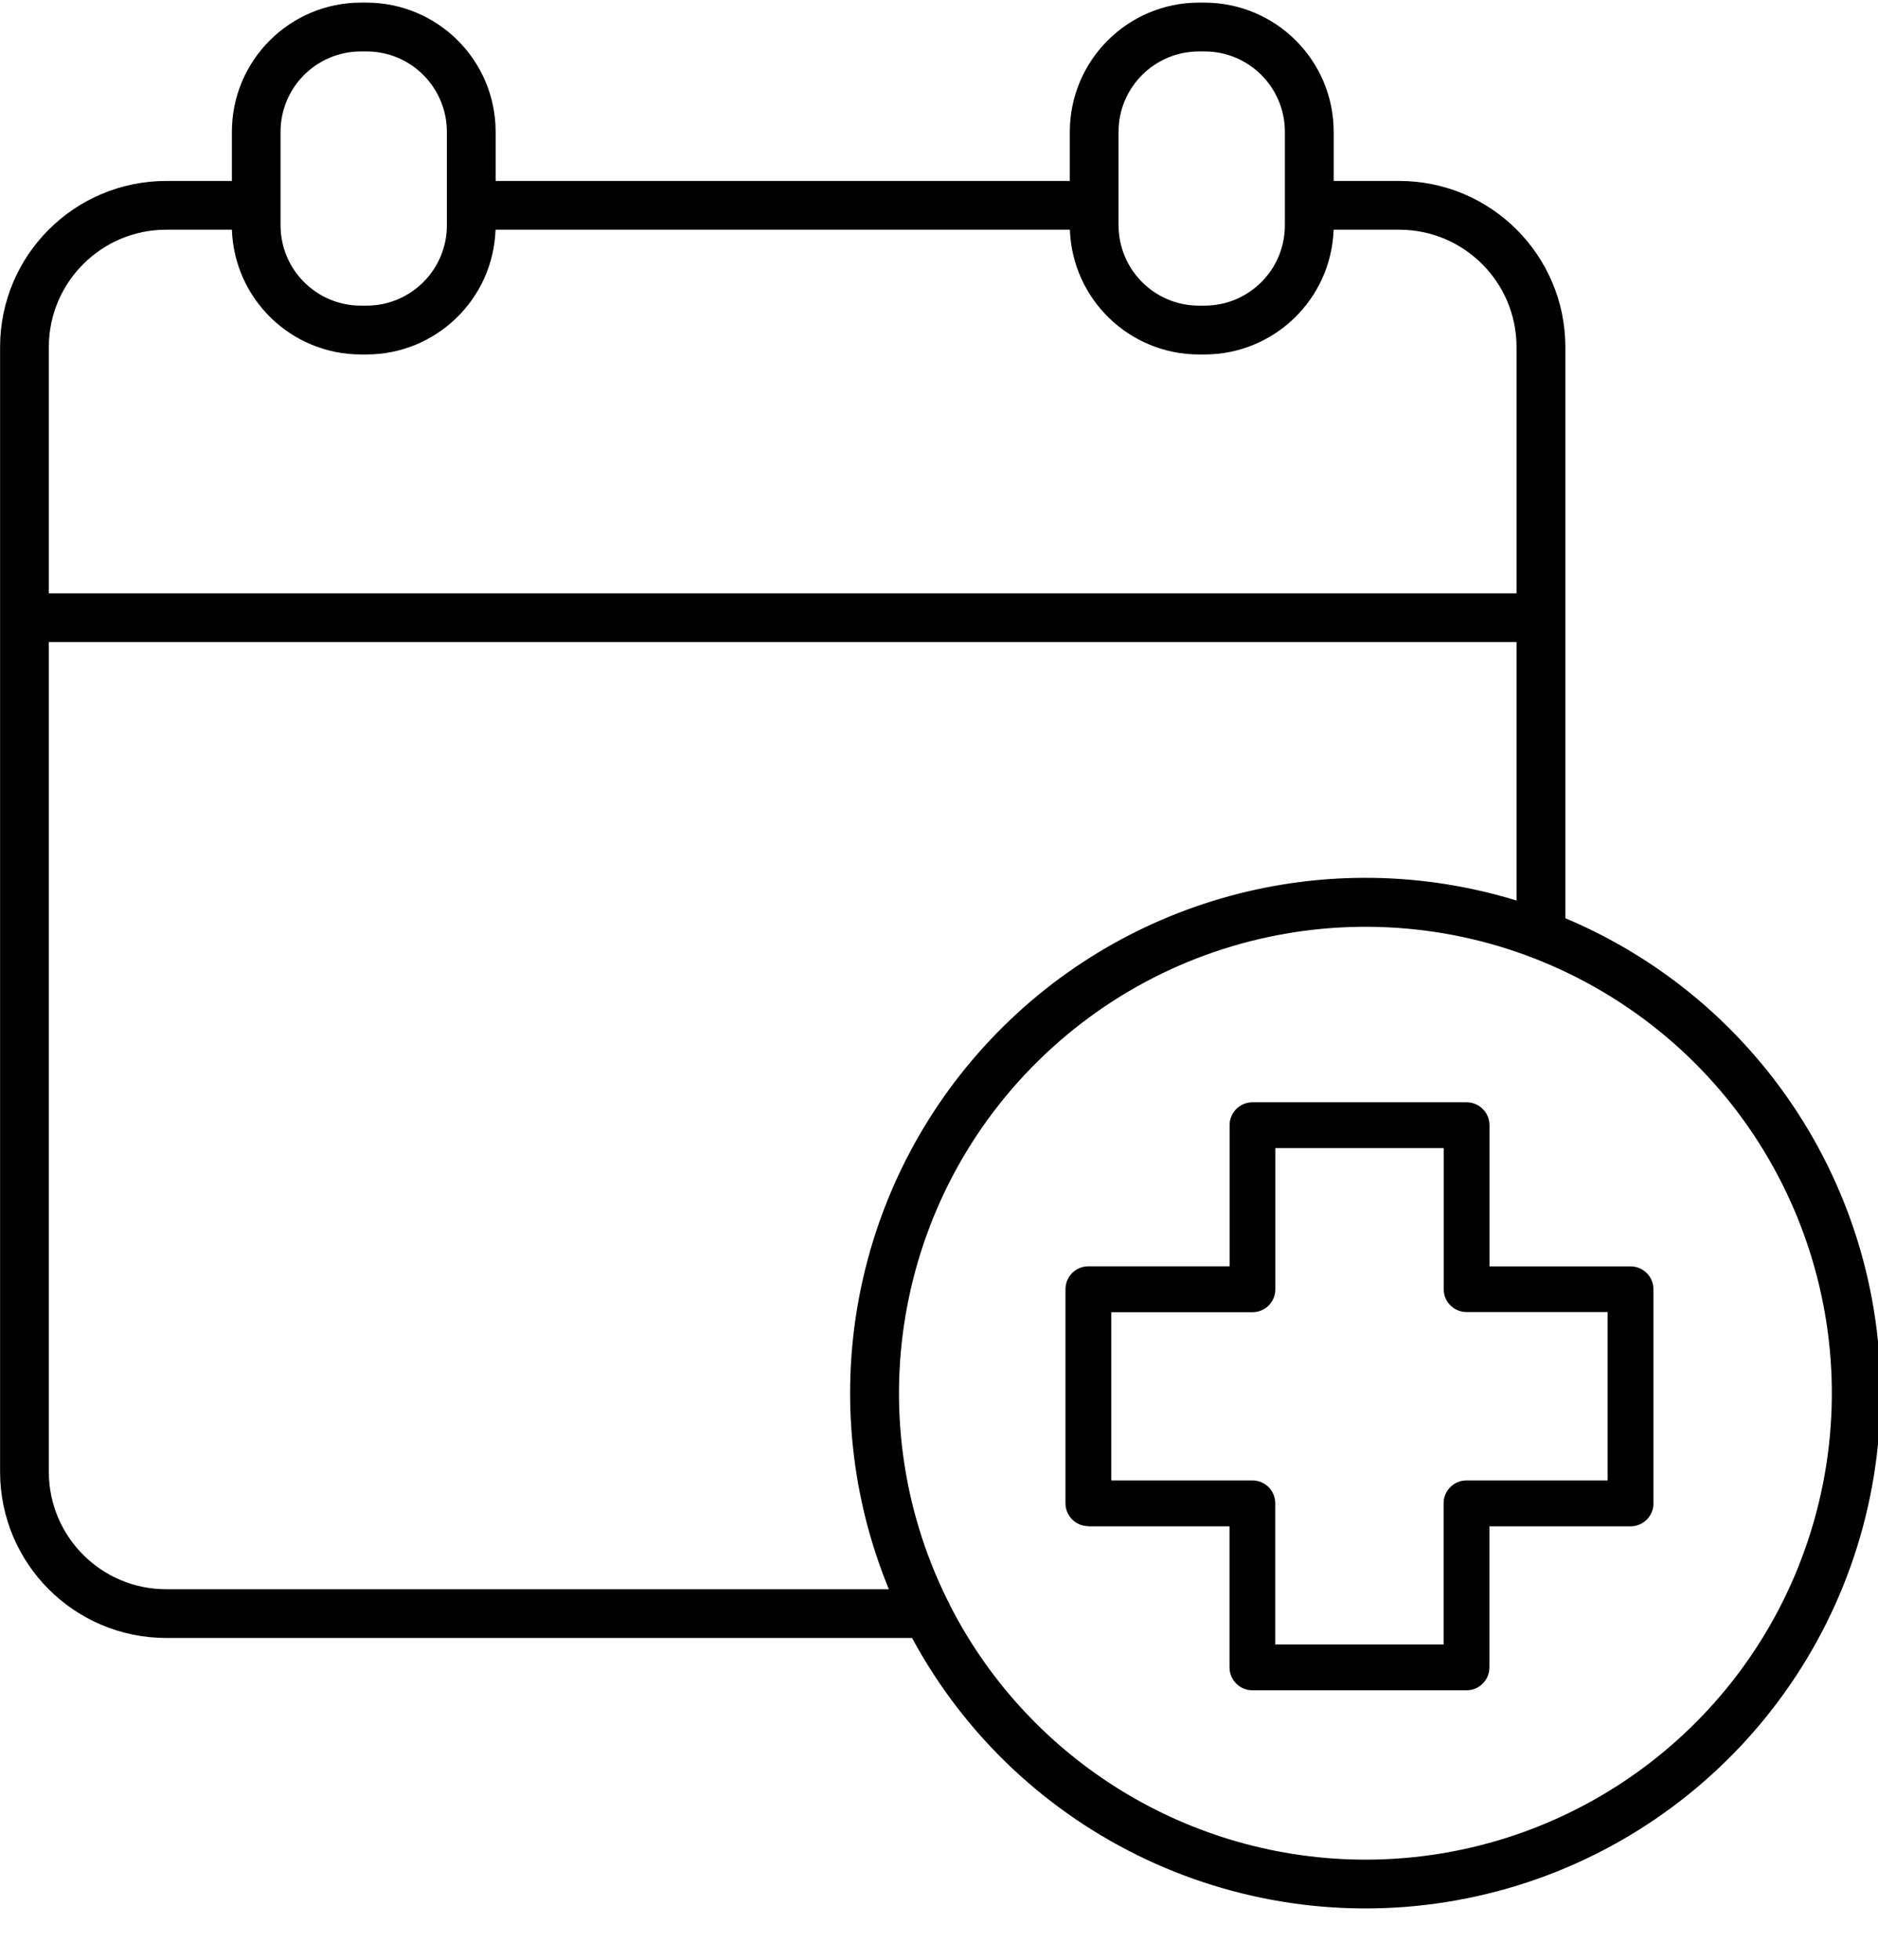 <svg xmlns="http://www.w3.org/2000/svg" width="23" height="24" viewBox="0 0 23 24">
    <g>
        <path d="M19.171 11.246V4.249c-.001-1.122-.911-2.032-2.033-2.033h-.804v-.602C16.333.74 15.625.034 14.752.032h-.069c-.873.001-1.58.709-1.581 1.582v.602H6.07v-.602C6.07.74 5.362.034 4.49.032h-.07c-.872.001-1.58.709-1.58 1.582v.602h-.805C.912 2.217.002 3.126.001 4.249v13.777c.001 1.122.91 2.032 2.033 2.033h9.136c1.317 2.439 4.071 3.732 6.789 3.19 2.717-.544 4.762-2.797 5.04-5.554.28-2.757-1.274-5.374-3.828-6.45zM14.683.63h.07c.542 0 .983.44.983.984v1.145c0 .544-.44.984-.984.984h-.069c-.543 0-.983-.44-.984-.984V1.614c0-.543.441-.984.984-.984zM4.42.63h.069c.543 0 .983.44.984.984v1.145c0 .544-.441.984-.984.984h-.07c-.542 0-.983-.44-.983-.984v-.24-.004-.901c0-.543.44-.984.984-.984zM2.034 2.813h.806c.03.852.728 1.527 1.58 1.528h.069c.852-.001 1.55-.676 1.58-1.528h7.034c.03.852.728 1.527 1.58 1.528h.07c.851-.001 1.55-.676 1.58-1.528h.805c.792.001 1.435.644 1.435 1.436v3.017H.598V4.249c.001-.792.644-1.435 1.436-1.436zm0 16.649c-.792 0-1.435-.643-1.436-1.436V7.863h17.975v3.165c-2.333-.716-4.87-.023-6.515 1.782-1.645 1.804-2.1 4.394-1.172 6.652H2.034zm14.688 3.312c-2.145-.002-4.109-1.203-5.086-3.112-.009-.024-.02-.047-.034-.069-1.131-2.287-.608-5.046 1.281-6.76 1.89-1.715 4.686-1.97 6.853-.623 2.167 1.346 3.179 3.966 2.479 6.42-.7 2.453-2.942 4.144-5.494 4.144z"/>
        <path d="M13.33 18.692h1.728v1.727c0 .155.126.281.28.281h2.623c.155 0 .28-.126.28-.28v-1.728h1.728c.156 0 .281-.126.281-.28v-2.623c0-.155-.125-.28-.28-.28h-1.728V13.78c0-.155-.126-.281-.28-.281h-2.623c-.155 0-.28.126-.28.28v1.729H13.33c-.156 0-.281.125-.281.28v2.622c0 .155.126.28.28.28zm.281-2.622h1.728c.155 0 .28-.126.28-.28V14.06h2.062v1.728c0 .155.125.28.28.28h1.728v2.062H17.96c-.155 0-.28.125-.28.28v1.728h-2.062V18.41c0-.155-.125-.28-.28-.28H13.61V16.07z"/>
    </g>
</svg>

